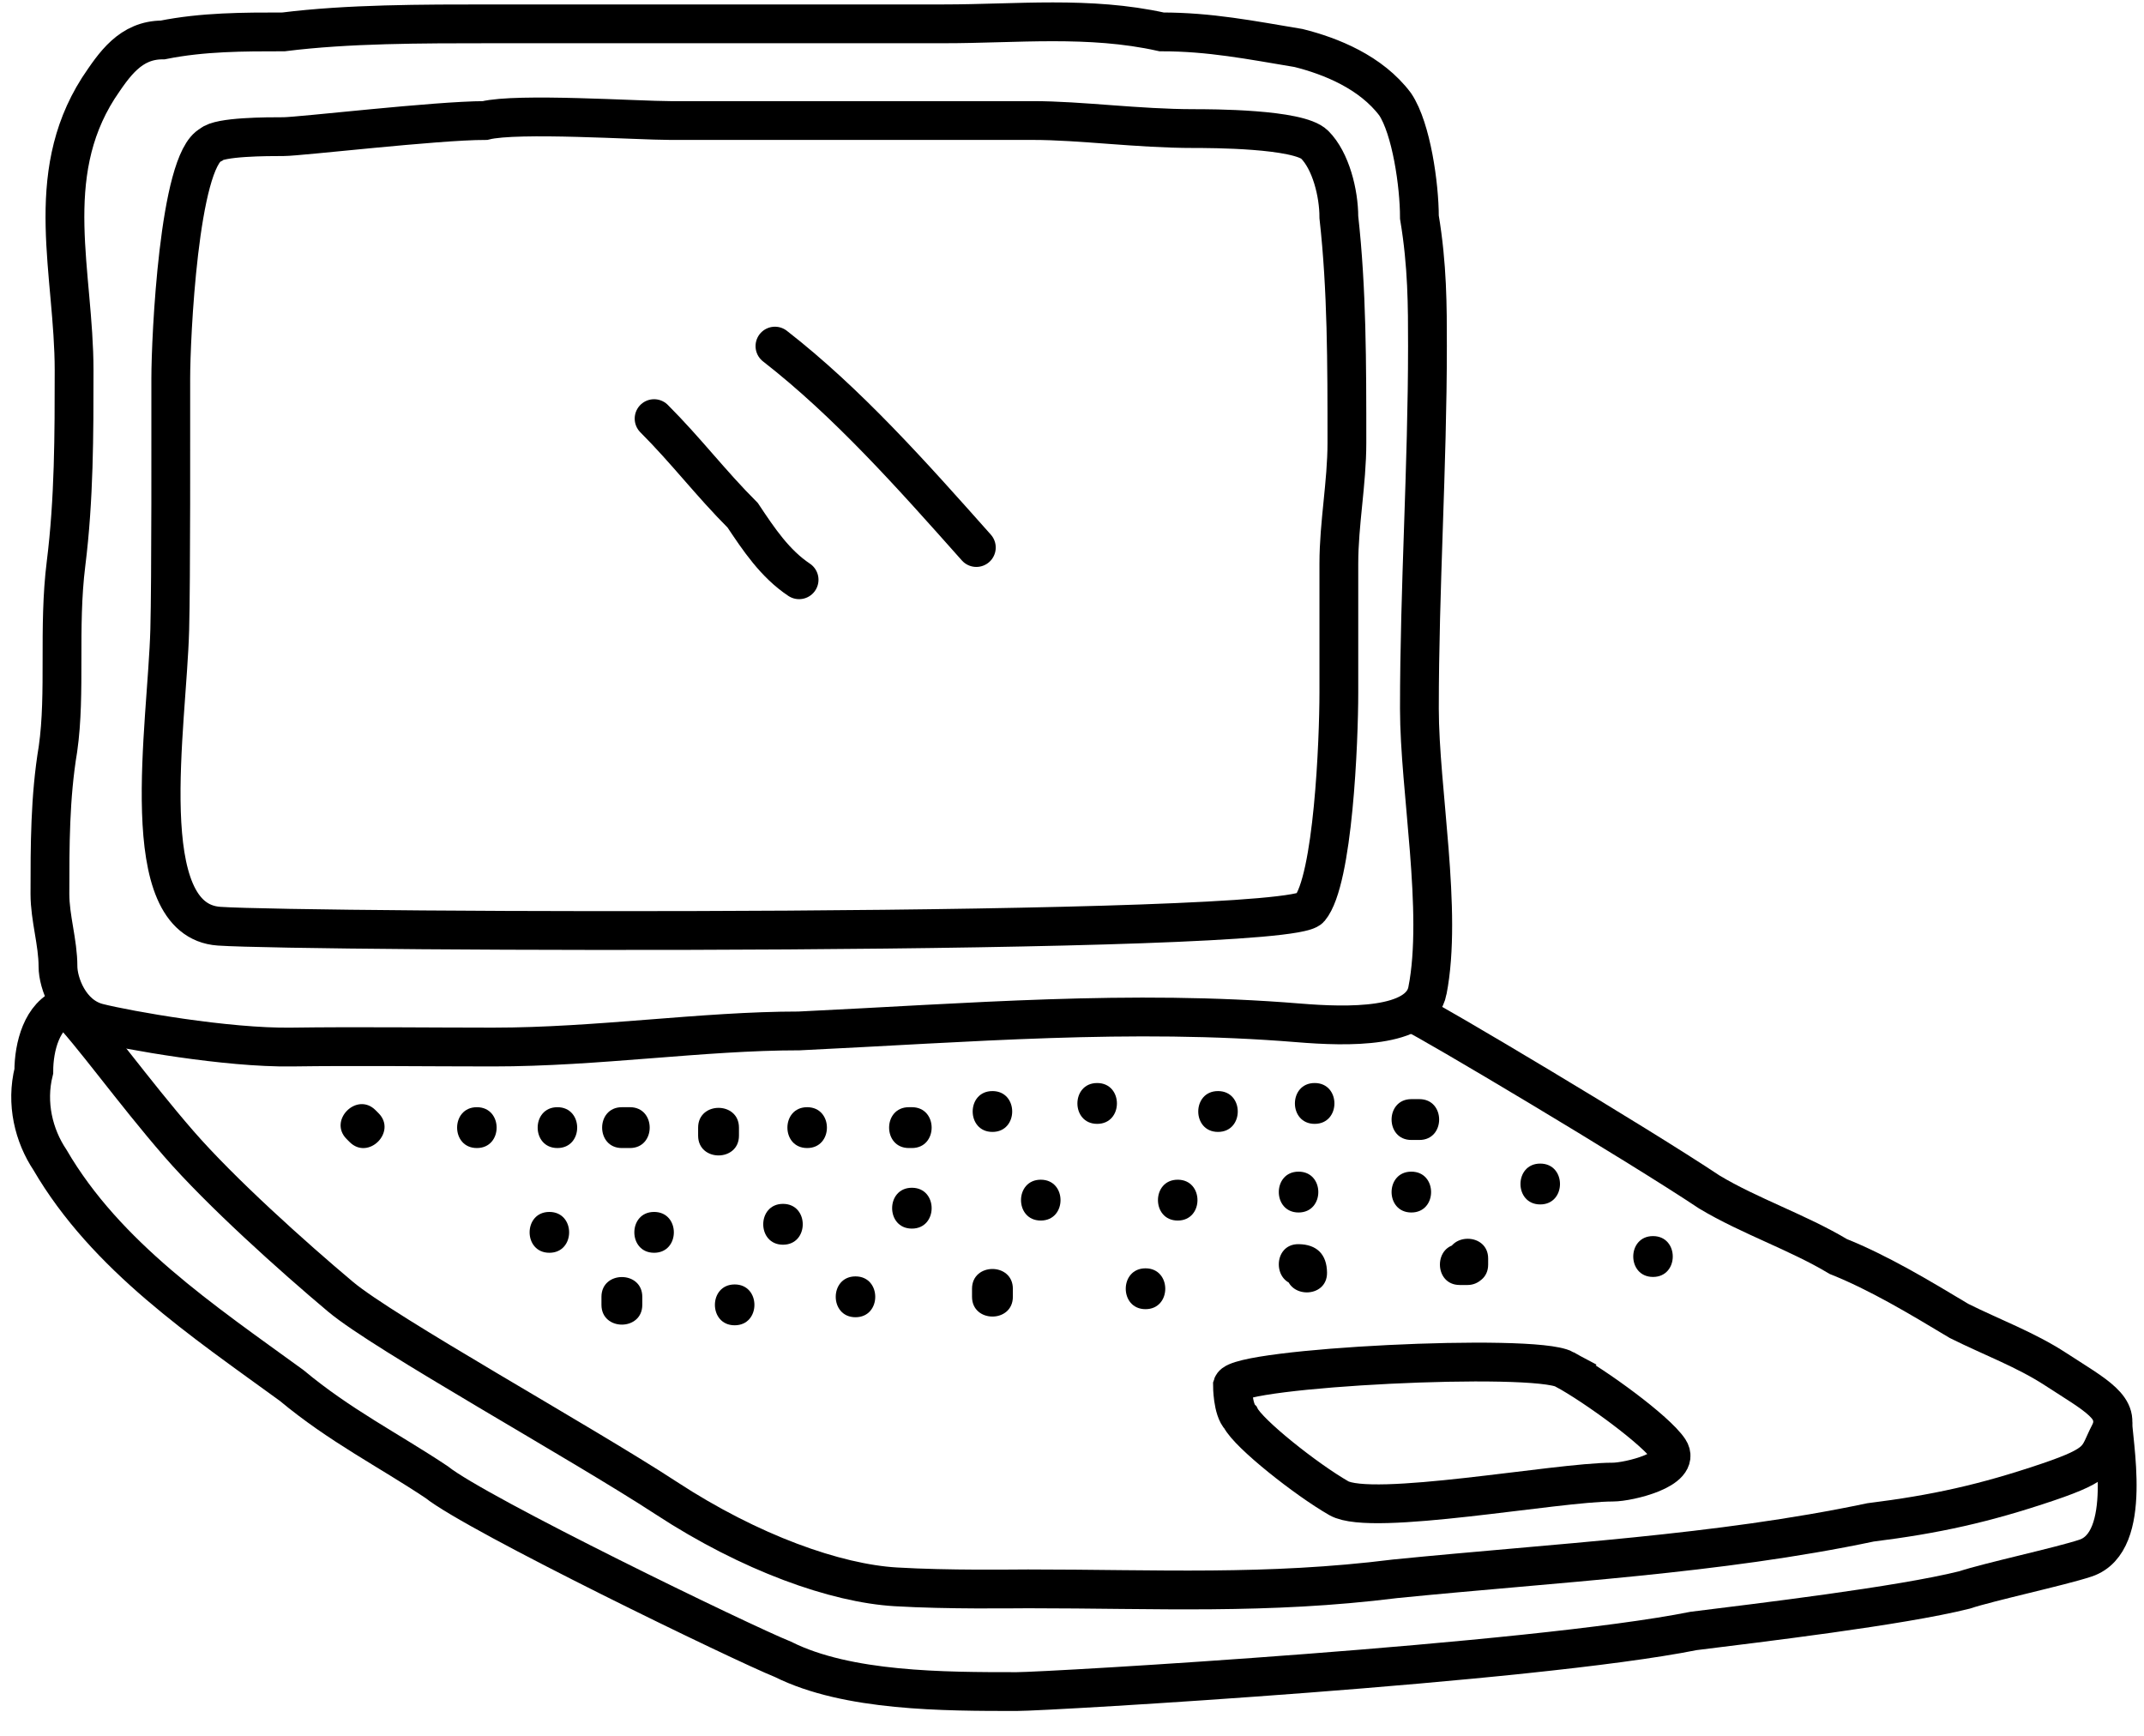 <svg width="100%" height="100%" viewBox="0 0 168 136" version="1.1" xmlns="http://www.w3.org/2000/svg" xmlns:xlink="http://www.w3.org/1999/xlink" xml:space="preserve" xmlns:serif="http://www.serif.com/" style="fill-rule:evenodd;clip-rule:evenodd;stroke-miterlimit:10;"><rect id="Page-11" serif:id="Page 11" x="-741.48" y="-523.56" width="1280" height="800" style="fill:none;"/><g id="Layer-1" serif:id="Layer 1"><g><path d="M111.853,77.615c1.215,-6.194 -0.631,-15.781 -0.631,-22.093c0,-9.469 0.631,-18.937 0.631,-28.406c0,-3.156 0,-6.312 -0.631,-10.099c0,-2.525 -0.632,-6.944 -1.894,-8.838c-1.894,-2.525 -5.05,-3.787 -7.575,-4.418c-3.787,-0.632 -6.943,-1.263 -10.731,-1.263c-5.681,-1.262 -11.362,-0.631 -17.043,-0.631l-17.043,0l-18.306,0c-5.681,0 -11.362,0 -16.412,0.631c-3.156,0 -6.313,0 -9.469,0.631c-2.525,0 -3.787,1.894 -5.05,3.788c-4.418,6.943 -1.893,14.518 -1.893,22.093c0,5.05 0,10.1 -0.632,15.15c-0.631,5.049 0,10.099 -0.631,14.518c-0.631,3.787 -0.631,7.575 -0.631,11.362c0,1.894 0.631,3.788 0.631,5.681c0,1.263 0.888,3.85 3.156,4.419c2.269,0.569 10.061,1.966 15.15,1.894c5.089,-0.073 10.731,0 15.781,0c8.206,0 16.412,-1.263 23.987,-1.263c13.256,-0.631 25.925,-1.714 39.136,-0.631c3.853,0.316 9.516,0.454 10.1,-2.525Z" style="fill:none;stroke:#000;stroke-width:3.04px;"/><path d="M17.168,72.566c-6.694,-0.459 -4.07,-15.648 -3.867,-23.23c0.103,-3.838 0.08,-15.907 0.08,-19.694c0,-3.156 0.631,-17.043 3.156,-18.306c0.631,-0.631 4.418,-0.631 5.681,-0.631c1.262,0 11.993,-1.262 15.781,-1.262c2.525,-0.632 11.993,0 14.518,0l28.406,0c3.787,0 8.206,0.631 12.624,0.631c1.263,0 8.206,0 9.469,1.262c1.262,1.263 1.894,3.788 1.894,5.681c0.631,5.682 0.631,11.363 0.631,17.675c0,3.156 -0.631,6.312 -0.631,9.468l0,10.1c0,3.788 -0.439,14.714 -2.275,16.913c-1.836,2.199 -78.773,1.852 -85.467,1.393Z" style="fill:none;stroke:#000;stroke-width:3.04px;"/><path d="M110.59,79.298c1.548,0.705 17.675,10.31 23.356,14.098c3.156,1.894 6.943,3.156 10.099,5.05c3.157,1.262 6.313,3.156 9.469,5.05c2.525,1.262 5.211,2.244 7.575,3.787c3.089,2.016 5.239,3.047 4.227,4.999c-1.012,1.951 -0.502,2.364 -4.859,3.838c-4.975,1.684 -8.837,2.525 -13.887,3.156c-11.993,2.525 -24.618,3.157 -37.242,4.419c-10.1,1.263 -18.671,0.789 -28.771,0.789c-1.262,0 -6.199,0.087 -10.366,-0.158c-4.699,-0.276 -11.393,-2.642 -17.971,-6.943c-6.69,-4.375 -22.112,-12.911 -25.531,-15.781c-3.759,-3.156 -9.385,-8.206 -12.678,-11.994c-3.57,-4.105 -6.943,-8.837 -8.837,-10.731" style="fill:none;stroke:#000;stroke-width:3.04px;"/><path d="M165.526,111.016c0,1.894 1.688,9.795 -2.107,11.06c-1.948,0.649 -7.594,1.864 -9.488,2.495c-5.05,1.263 -16.171,2.58 -21.221,3.211c-12.625,2.525 -50.525,4.75 -53.05,4.75c-5.681,0 -13.256,0 -18.306,-2.524c-3.156,-1.263 -23.987,-11.363 -27.143,-13.888c-3.788,-2.525 -7.575,-4.418 -11.362,-7.574c-6.944,-5.05 -14.519,-10.1 -18.937,-17.675c-1.263,-1.894 -1.894,-4.419 -1.263,-6.944c0,-1.893 0.631,-4.418 2.525,-5.049" style="fill:none;stroke:#000;stroke-width:3.04px;"/><path d="M122.584,107.283c2.42,1.307 7.203,4.789 8.206,6.312c1.003,1.523 -3.156,2.525 -4.419,2.525c-4.418,0 -18.881,2.741 -21.462,1.263c-2.58,-1.479 -7.074,-5.05 -7.705,-6.313c-0.631,-0.631 -0.631,-2.525 -0.631,-2.525c0.431,-1.397 23.591,-2.569 26.011,-1.262Z" style="fill:none;stroke:#000;stroke-width:3.04px;"/><path d="M111.221,89.315l-0.631,0c-2.064,0 -2.064,-3.2 0,-3.2l0.631,0c2.064,0 2.064,3.2 0,3.2" style="fill-rule:nonzero;"/><path d="M103.015,88.053c-2.064,0 -2.064,-3.2 0,-3.2c2.064,0 2.064,3.2 0,3.2" style="fill-rule:nonzero;"/><path d="M95.442,87.083l-0.001,0l0.001,0.001l0,-0.001Z"/><path d="M95.441,88.684c-2.064,0 -2.064,-3.2 0,-3.2c2.064,0 2.064,3.2 0,3.2" style="fill-rule:nonzero;"/><path d="M85.972,88.053c-2.064,0 -2.064,-3.2 0,-3.2c2.064,0 2.064,3.2 0,3.2" style="fill-rule:nonzero;"/><path d="M77.766,88.684c-2.064,0 -2.064,-3.2 0,-3.2c2.064,0 2.064,3.2 0,3.2" style="fill-rule:nonzero;"/><path d="M71.454,89.947l-0.237,0c-2.064,0 -2.064,-3.2 0,-3.2l0.237,0c2.064,0 2.064,3.2 0,3.2l-0.237,0c-2.064,0 -2.064,-3.2 0,-3.2l0.237,0c2.064,0 2.064,3.2 0,3.2" style="fill-rule:nonzero;"/><path d="M63.248,89.947c-2.064,0 -2.064,-3.2 0,-3.2c2.064,0 2.064,3.2 0,3.2" style="fill-rule:nonzero;"/><path d="M54.704,88.978l0,-0.631c0,-2.064 3.2,-2.064 3.2,0l0,0.631c0,2.064 -3.2,2.064 -3.2,0" style="fill-rule:nonzero;"/><path d="M49.361,89.947l-0.631,0c-2.064,0 -2.064,-3.2 0,-3.2l0.631,0c2.064,0 2.064,3.2 0,3.2" style="fill-rule:nonzero;"/><path d="M43.679,89.947c-2.064,0 -2.064,-3.2 0,-3.2c2.064,0 2.064,3.2 0,3.2" style="fill-rule:nonzero;"/><path d="M37.367,89.947c-2.064,0 -2.064,-3.2 0,-3.2c2.064,0 2.064,3.2 0,3.2" style="fill-rule:nonzero;"/><path d="M28.53,88.346c0,0 -0.631,-0.631 0,0" style="fill-rule:nonzero;"/><path d="M27.398,89.478c-0.079,-0.079 -0.158,-0.158 -0.237,-0.237c-1.46,-1.46 0.803,-3.723 2.263,-2.263c0.079,0.079 0.158,0.158 0.237,0.237c1.461,1.461 -0.802,3.724 -2.263,2.263c-0.079,-0.079 -0.158,-0.158 -0.237,-0.237c-1.46,-1.46 0.803,-3.723 2.263,-2.263c0.079,0.079 0.158,0.158 0.237,0.237c1.461,1.461 -0.802,3.724 -2.263,2.263" style="fill-rule:nonzero;"/><path d="M120.691,92.764l-0.001,0l0.001,0.001l0,-0.001Z"/><path d="M120.69,94.365c-2.064,0 -2.064,-3.2 0,-3.2c2.064,0 2.064,3.2 0,3.2" style="fill-rule:nonzero;"/><path d="M110.59,94.997c-2.064,0 -2.064,-3.2 0,-3.2c2.064,0 2.064,3.2 0,3.2" style="fill-rule:nonzero;"/><path d="M101.753,94.997c-2.064,0 -2.064,-3.2 0,-3.2c2.064,0 2.064,3.2 0,3.2" style="fill-rule:nonzero;"/><path d="M92.284,95.628c-2.064,0 -2.064,-3.2 0,-3.2c2.064,0 2.064,3.2 0,3.2" style="fill-rule:nonzero;"/><path d="M81.553,95.628c-2.064,0 -2.064,-3.2 0,-3.2c2.064,0 2.064,3.2 0,3.2" style="fill-rule:nonzero;"/><path d="M71.454,96.259c-2.064,0 -2.064,-3.2 0,-3.2c2.064,0 2.064,3.2 0,3.2" style="fill-rule:nonzero;"/><path d="M61.355,95.92l-0.001,0l0.001,0.001l0,-0.001Z"/><path d="M61.354,97.521c-2.064,0 -2.064,-3.2 0,-3.2c2.064,0 2.064,3.2 0,3.2" style="fill-rule:nonzero;"/><path d="M51.255,96.551l-0.001,0l0.001,0.001l0,-0.001Z"/><path d="M51.254,98.153c-2.064,0 -2.064,-3.2 0,-3.2c2.064,0 2.064,3.2 0,3.2" style="fill-rule:nonzero;"/><path d="M43.048,98.153c-2.064,0 -2.064,-3.2 0,-3.2c2.064,0 2.064,3.2 0,3.2" style="fill-rule:nonzero;"/><path d="M129.527,100.046c-2.064,0 -2.064,-3.2 0,-3.2c2.064,0 2.064,3.2 0,3.2" style="fill-rule:nonzero;"/><path d="M114.378,99.077l0.631,0c0,-0.631 0,-0.631 0,0" style="fill-rule:nonzero;"/><path d="M114.378,97.477l0.631,0l-1.6,1.6l0,-0.473c0,-2.064 3.2,-2.064 3.2,0l0,0.473c0,2.064 -3.2,2.064 -3.2,0l0,-0.473c0,-2.064 3.2,-2.064 3.2,0l0,0.473c0,0.872 -0.727,1.6 -1.6,1.6l-0.631,0c-2.064,0 -2.064,-3.2 0,-3.2" style="fill-rule:nonzero;"/><path d="M102.384,99.709c0,-0.631 0,-0.631 -0.631,-0.631" style="fill-rule:nonzero;"/><path d="M100.784,99.709c-0.012,-1.076 2.045,0.981 0.969,0.969c-2.063,-0.023 -2.065,-3.223 0,-3.2c1.431,0.015 2.216,0.8 2.231,2.231c0.023,2.065 -3.177,2.062 -3.2,0" style="fill-rule:nonzero;"/><path d="M89.76,102.571c-2.064,0 -2.064,-3.2 0,-3.2c2.064,0 2.064,3.2 0,3.2" style="fill-rule:nonzero;"/><path d="M76.166,101.602l0,-0.631c0,-2.064 3.2,-2.064 3.2,0l0,0.631c0,2.064 -3.2,2.064 -3.2,0" style="fill-rule:nonzero;"/><path d="M67.036,101.601l-0.001,0l0.001,0.001l0,-0.001Z"/><path d="M67.035,103.203c-2.064,0 -2.064,-3.2 0,-3.2c2.064,0 2.064,3.2 0,3.2" style="fill-rule:nonzero;"/><path d="M57.567,103.834c-2.064,0 -2.064,-3.2 0,-3.2c2.064,0 2.064,3.2 0,3.2" style="fill-rule:nonzero;"/><path d="M47.129,102.234l0,-0.631c0,-2.064 3.2,-2.064 3.2,0l0,0.631c0,2.064 -3.2,2.064 -3.2,0" style="fill-rule:nonzero;"/><path d="M60.723,27.117c5.681,4.419 10.731,10.1 15.781,15.781" style="fill:none;stroke:#000;stroke-width:3.04px;stroke-linecap:round;"/><path d="M51.254,32.798c2.525,2.525 4.419,5.05 6.944,7.575c1.262,1.894 2.525,3.787 4.418,5.05" style="fill:none;stroke:#000;stroke-width:3.04px;stroke-linecap:round;"/></g></g></svg>
